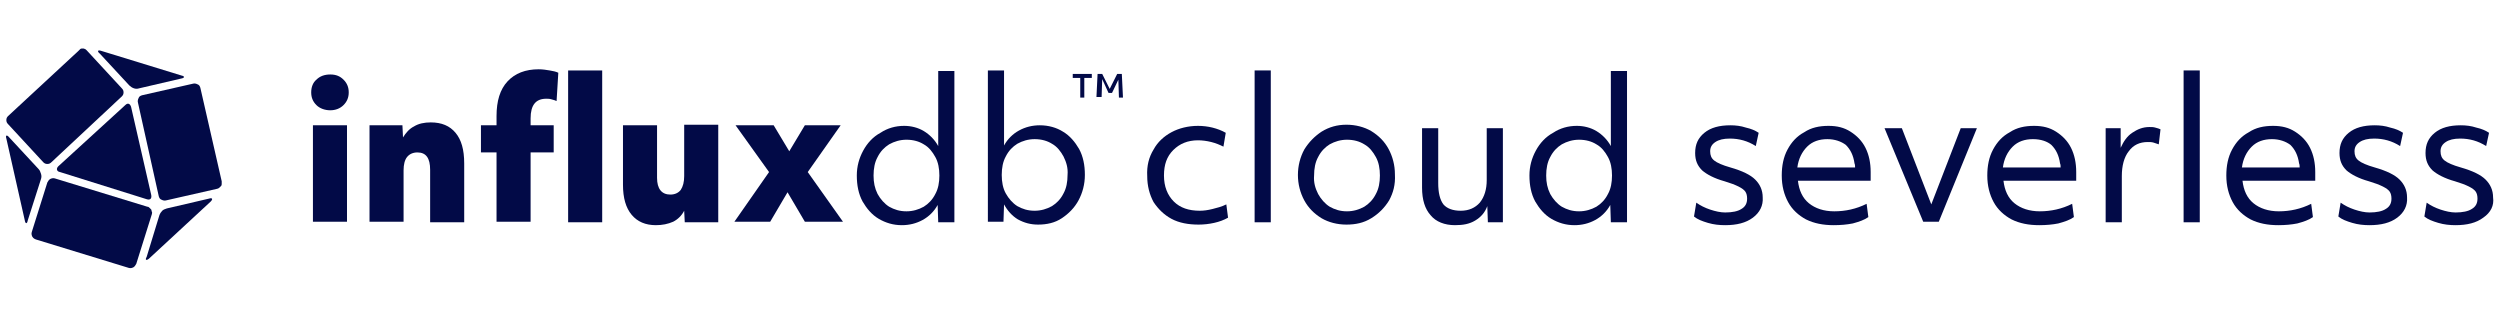 <?xml version="1.0" encoding="utf-8"?>
<!-- Generator: Adobe Illustrator 26.3.1, SVG Export Plug-In . SVG Version: 6.00 Build 0)  -->
<svg version="1.1" id="Layer_1" xmlns="http://www.w3.org/2000/svg" xmlns:xlink="http://www.w3.org/1999/xlink" x="0px" y="0px"
	 viewBox="0 0 433 55" style="enable-background:new 0 0 433 55;" xml:space="preserve">
<style type="text/css">
	.st0{fill:#020A47;}
	.st1{fill-rule:evenodd;clip-rule:evenodd;fill:#020A47;}
</style>
<g>
	<path class="st0" d="M54.2,21.7h5.9v16.7h-5.9V21.7z M54.8,18.2c-0.6-0.6-0.9-1.3-0.9-2.2c0-0.9,0.3-1.7,0.9-2.2
		c0.6-0.6,1.4-0.9,2.4-0.9s1.7,0.3,2.3,0.9c0.6,0.6,0.9,1.3,0.9,2.2c0,0.9-0.3,1.6-0.9,2.2c-0.6,0.6-1.4,0.9-2.3,0.9
		S55.4,18.8,54.8,18.2z"/>
	<path class="st0" d="M64,21.7h5.7l0.1,2.1c0.5-0.8,1.1-1.5,1.9-1.9c0.8-0.5,1.8-0.7,2.9-0.7c1.9,0,3.3,0.6,4.3,1.8
		c1,1.2,1.5,2.9,1.5,5.3v10.2h-5.9v-9.1c0-2-0.7-3-2.2-3c-0.8,0-1.4,0.3-1.8,0.8c-0.4,0.5-0.6,1.3-0.6,2.3v8.9H64V21.7z"/>
	<path class="st0" d="M86,26.4h-2.7v-4.7H86v-1.6c0-2.6,0.6-4.6,1.9-6c1.3-1.4,3.1-2.1,5.4-2.1c0.7,0,1.3,0.1,1.9,0.2
		c0.6,0.1,1.1,0.2,1.5,0.4l-0.3,4.9c-0.2-0.1-0.5-0.2-0.9-0.3c-0.3-0.1-0.6-0.1-0.9-0.1c-1.8,0-2.7,1.1-2.7,3.4v1.2h4v4.7h-4v12H86
		V26.4z M98.4,12.2h5.9v26.3h-5.9V12.2z"/>
	<path class="st0" d="M124.4,38.5h-5.8l-0.1-2c-0.4,0.8-1.1,1.5-1.9,1.9c-0.9,0.4-1.9,0.6-3,0.6c-1.8,0-3.2-0.6-4.2-1.8
		c-1-1.2-1.5-2.9-1.5-5.2V21.7h5.9v9.1c0,1.9,0.8,2.9,2.3,2.9c0.8,0,1.4-0.3,1.8-0.8c0.4-0.6,0.6-1.4,0.6-2.4v-8.9h5.9V38.5z"/>
	<path class="st0" d="M133.2,29.8l-5.8-8.1h6.6l2.7,4.5l2.7-4.5h6.2l-5.7,8.1l6.1,8.6h-6.6l-3-5.1l-3,5.1h-6.2L133.2,29.8z"/>
	<path class="st0" d="M165.2,38.5h-2.7l-0.1-3c-0.6,1.1-1.5,2-2.6,2.6c-1.1,0.6-2.3,0.9-3.6,0.9c-1.5,0-2.8-0.4-4-1.1
		c-1.2-0.7-2.1-1.8-2.8-3c-0.7-1.3-1-2.8-1-4.5c0-1.6,0.4-3,1.1-4.3c0.7-1.3,1.7-2.4,3-3.1c1.2-0.8,2.6-1.2,4.1-1.2
		c1.2,0,2.4,0.3,3.4,0.9c1,0.6,1.9,1.5,2.5,2.6v-13h2.8V38.5z M152,33.6c0.5,0.9,1.2,1.7,2,2.2c0.9,0.5,1.8,0.8,3,0.8
		c1.1,0,2.1-0.3,3-0.8c0.8-0.5,1.5-1.2,2-2.2c0.5-0.9,0.7-2,0.7-3.2c0-1.2-0.2-2.3-0.7-3.2c-0.5-0.9-1.1-1.7-2-2.2
		c-0.8-0.5-1.8-0.8-3-0.8c-1.1,0-2.1,0.3-3,0.8c-0.8,0.5-1.5,1.2-2,2.2c-0.5,0.9-0.7,2-0.7,3.2C151.3,31.6,151.5,32.6,152,33.6z"/>
	<path class="st0" d="M171.1,12.2h2.8v13c0.6-1.1,1.5-2,2.6-2.6c1.1-0.6,2.3-0.9,3.6-0.9c1.5,0,2.9,0.4,4,1.1c1.2,0.7,2.1,1.8,2.8,3
		c0.7,1.3,1,2.8,1,4.5c0,1.6-0.4,3.1-1.1,4.4c-0.7,1.3-1.7,2.3-2.9,3.1c-1.2,0.8-2.6,1.1-4.1,1.1c-1.3,0-2.4-0.3-3.5-0.9
		c-1-0.6-1.8-1.5-2.4-2.6l-0.1,3h-2.7V12.2z M184.2,27.1c-0.5-0.9-1.1-1.7-2-2.2c-0.8-0.5-1.8-0.8-3-0.8c-1.1,0-2.1,0.3-3,0.8
		c-0.8,0.5-1.5,1.2-2,2.2c-0.5,0.9-0.7,2-0.7,3.2c0,1.2,0.2,2.3,0.7,3.2c0.5,0.9,1.2,1.7,2,2.2c0.9,0.5,1.8,0.8,3,0.8
		c1.1,0,2.1-0.3,3-0.8c0.8-0.5,1.5-1.2,2-2.2c0.5-0.9,0.7-2,0.7-3.2C185,29.1,184.7,28.1,184.2,27.1z"/>
	<path class="st0" d="M199.8,25.9c0.7-1.3,1.8-2.3,3.1-3c1.3-0.7,2.9-1.1,4.6-1.1c0.8,0,1.7,0.1,2.5,0.3c0.8,0.2,1.6,0.5,2.3,0.9
		l-0.4,2.4c-0.6-0.3-1.3-0.6-2.1-0.8c-0.8-0.2-1.6-0.3-2.3-0.3c-1.8,0-3.2,0.6-4.3,1.7c-1.1,1.1-1.6,2.5-1.6,4.4
		c0,1.9,0.6,3.4,1.7,4.5c1.1,1.1,2.6,1.6,4.5,1.6c0.7,0,1.4-0.1,2.2-0.3c0.8-0.2,1.6-0.4,2.4-0.8l0.3,2.3c-0.7,0.4-1.5,0.7-2.4,0.9
		c-0.9,0.2-1.8,0.3-2.7,0.3c-1.8,0-3.4-0.3-4.7-1c-1.3-0.7-2.3-1.7-3.1-2.9c-0.7-1.3-1.1-2.8-1.1-4.5
		C198.6,28.7,199,27.2,199.8,25.9z"/>
	<path class="st0" d="M217.3,12.2h2.8v26.3h-2.8V12.2z"/>
	<path class="st0" d="M240.6,34.7c-0.8,1.3-1.8,2.3-3.1,3.1c-1.3,0.8-2.7,1.1-4.3,1.1c-1.6,0-3.1-0.4-4.3-1.1
		c-1.3-0.8-2.3-1.8-3-3.1c-0.7-1.3-1.1-2.8-1.1-4.4c0-1.6,0.4-3.1,1.1-4.4c0.8-1.3,1.8-2.3,3-3.1c1.3-0.8,2.7-1.2,4.3-1.2
		c1.6,0,3.1,0.4,4.3,1.1c1.3,0.8,2.3,1.8,3,3.1c0.7,1.3,1.1,2.8,1.1,4.4C241.7,32,241.3,33.4,240.6,34.7z M228.3,33.6
		c0.5,0.9,1.2,1.7,2,2.2c0.9,0.5,1.8,0.8,3,0.8c1.1,0,2.1-0.3,3-0.8c0.8-0.5,1.5-1.2,2-2.2c0.5-0.9,0.7-2,0.7-3.2
		c0-1.2-0.2-2.3-0.7-3.2c-0.5-0.9-1.1-1.7-2-2.2c-0.8-0.5-1.8-0.8-3-0.8c-1.1,0-2.1,0.3-3,0.8c-0.8,0.5-1.5,1.2-2,2.2
		c-0.5,0.9-0.7,2-0.7,3.2C227.5,31.6,227.8,32.6,228.3,33.6z"/>
	<path class="st0" d="M260.3,38.5h-2.6l-0.1-2.8c-0.4,1.1-1.1,1.9-2.1,2.5c-1,0.6-2.1,0.8-3.5,0.8c-1.8,0-3.3-0.6-4.2-1.7
		c-1-1.1-1.5-2.7-1.5-4.8V22.2h2.8v9.5c0,1.7,0.3,2.9,0.9,3.7c0.6,0.7,1.6,1.1,3,1.1c1.4,0,2.5-0.5,3.3-1.4c0.8-1,1.2-2.3,1.2-3.9
		v-9h2.8V38.5z"/>
	<path class="st0" d="M281.7,38.5H279l-0.1-3c-0.6,1.1-1.5,2-2.6,2.6c-1.1,0.6-2.3,0.9-3.6,0.9c-1.5,0-2.8-0.4-4-1.1
		c-1.2-0.7-2.1-1.8-2.8-3c-0.7-1.3-1-2.8-1-4.5c0-1.6,0.4-3,1.1-4.3c0.7-1.3,1.7-2.4,3-3.1c1.2-0.8,2.6-1.2,4.1-1.2
		c1.2,0,2.4,0.3,3.4,0.9c1,0.6,1.9,1.5,2.5,2.6v-13h2.8V38.5z M268.5,33.6c0.5,0.9,1.2,1.7,2,2.2c0.9,0.5,1.8,0.8,3,0.8
		c1.1,0,2.1-0.3,3-0.8c0.8-0.5,1.5-1.2,2-2.2c0.5-0.9,0.7-2,0.7-3.2c0-1.2-0.2-2.3-0.7-3.2c-0.5-0.9-1.1-1.7-2-2.2
		c-0.8-0.5-1.8-0.8-3-0.8c-1.1,0-2.1,0.3-3,0.8c-0.8,0.5-1.5,1.2-2,2.2c-0.5,0.9-0.7,2-0.7,3.2C267.8,31.6,268,32.6,268.5,33.6z"/>
	<path class="st0" d="M303.6,37.7c-1.2,0.9-2.8,1.3-4.8,1.3c-1,0-2-0.1-3-0.4c-1-0.3-1.8-0.6-2.4-1.1l0.4-2.4
		c0.7,0.5,1.5,0.9,2.4,1.2c0.9,0.3,1.8,0.5,2.6,0.5c1.2,0,2.2-0.2,2.8-0.6c0.7-0.4,1-1,1-1.8c0-0.5-0.1-0.9-0.3-1.2
		c-0.2-0.3-0.6-0.6-1.2-0.9c-0.6-0.3-1.4-0.6-2.4-0.9c-1.8-0.5-3.1-1.2-3.9-1.9c-0.8-0.8-1.2-1.7-1.2-3c0-1.5,0.5-2.6,1.6-3.5
		c1.1-0.9,2.6-1.3,4.5-1.3c0.9,0,1.8,0.1,2.7,0.4c0.9,0.2,1.6,0.5,2.2,0.9l-0.5,2.3c-1.4-0.9-2.9-1.3-4.5-1.3
		c-1.1,0-1.9,0.2-2.5,0.6c-0.6,0.4-0.9,0.9-0.9,1.6c0,0.7,0.2,1.2,0.7,1.6c0.5,0.4,1.4,0.8,2.8,1.2c2.1,0.6,3.5,1.3,4.3,2.1
		c0.8,0.8,1.3,1.8,1.3,3.1C305.4,35.6,304.8,36.8,303.6,37.7z"/>
	<path class="st0" d="M317.6,39c-1.8,0-3.4-0.3-4.8-1c-1.3-0.7-2.4-1.7-3.1-3c-0.7-1.3-1.1-2.8-1.1-4.6c0-1.7,0.3-3.2,1-4.5
		c0.7-1.3,1.6-2.3,2.9-3c1.2-0.8,2.6-1.1,4.2-1.1c1.5,0,2.7,0.3,3.8,1c1.1,0.7,2,1.6,2.6,2.8c0.6,1.2,0.9,2.6,0.9,4.2
		c0,0.3,0,0.5,0,0.8c0,0.2,0,0.5,0,0.7h-12.6c0.2,1.7,0.8,3,1.9,3.9c1.1,0.9,2.6,1.4,4.4,1.4c1.9,0,3.8-0.4,5.6-1.3l0.3,2.3
		c-0.7,0.5-1.6,0.8-2.7,1.1C319.9,38.9,318.8,39,317.6,39z M316.5,24.1c-1.4,0-2.6,0.4-3.5,1.3c-0.9,0.9-1.5,2.1-1.7,3.6h10
		c0-0.2,0-0.5-0.1-0.7c-0.2-1.4-0.7-2.4-1.5-3.2C318.9,24.5,317.8,24.1,316.5,24.1z"/>
	<path class="st0" d="M326.4,22.2h3l5.1,13.2l5.1-13.2h2.8l-6.6,16.2h-2.7L326.4,22.2z"/>
	<path class="st0" d="M353.2,39c-1.8,0-3.4-0.3-4.8-1c-1.3-0.7-2.4-1.7-3.1-3c-0.7-1.3-1.1-2.8-1.1-4.6c0-1.7,0.3-3.2,1-4.5
		c0.7-1.3,1.6-2.3,2.9-3c1.2-0.8,2.6-1.1,4.2-1.1c1.5,0,2.7,0.3,3.8,1c1.1,0.7,2,1.6,2.6,2.8c0.6,1.2,0.9,2.6,0.9,4.2
		c0,0.3,0,0.5,0,0.8c0,0.2,0,0.5,0,0.7H347c0.2,1.7,0.8,3,1.9,3.9c1.1,0.9,2.6,1.4,4.4,1.4c1.9,0,3.8-0.4,5.6-1.3l0.3,2.3
		c-0.7,0.5-1.6,0.8-2.7,1.1C355.5,38.9,354.4,39,353.2,39z M352.1,24.1c-1.4,0-2.6,0.4-3.5,1.3c-0.9,0.9-1.5,2.1-1.7,3.6h10
		c0-0.2,0-0.5-0.1-0.7c-0.2-1.4-0.7-2.4-1.5-3.2C354.6,24.5,353.5,24.1,352.1,24.1z"/>
	<path class="st0" d="M364.7,22.2h2.6l0,3.4c0.5-1.1,1.1-2,2-2.6c0.9-0.6,1.8-1,3-1c0.3,0,0.7,0,1,0.1c0.4,0.1,0.7,0.2,0.9,0.3
		l-0.3,2.6c-0.3-0.1-0.6-0.2-0.9-0.3c-0.3-0.1-0.7-0.1-1-0.1c-1.4,0-2.5,0.5-3.3,1.6c-0.8,1-1.2,2.5-1.2,4.3v8h-2.8V22.2z"/>
	<path class="st0" d="M378.2,12.2h2.8v26.3h-2.8V12.2z"/>
	<path class="st0" d="M394.6,39c-1.8,0-3.4-0.3-4.8-1c-1.3-0.7-2.4-1.7-3.1-3c-0.7-1.3-1.1-2.8-1.1-4.6c0-1.7,0.3-3.2,1-4.5
		c0.7-1.3,1.6-2.3,2.9-3c1.2-0.8,2.6-1.1,4.2-1.1c1.5,0,2.7,0.3,3.8,1c1.1,0.7,2,1.6,2.6,2.8c0.6,1.2,0.9,2.6,0.9,4.2
		c0,0.3,0,0.5,0,0.8c0,0.2,0,0.5,0,0.7h-12.6c0.2,1.7,0.8,3,1.9,3.9c1.1,0.9,2.6,1.4,4.4,1.4c1.9,0,3.8-0.4,5.6-1.3l0.3,2.3
		c-0.7,0.5-1.6,0.8-2.7,1.1C396.9,38.9,395.8,39,394.6,39z M393.5,24.1c-1.4,0-2.6,0.4-3.5,1.3c-0.9,0.9-1.5,2.1-1.7,3.6h10
		c0-0.2,0-0.5-0.1-0.7c-0.2-1.4-0.7-2.4-1.5-3.2C395.9,24.5,394.8,24.1,393.5,24.1z"/>
	<path class="st0" d="M415.2,37.7c-1.2,0.9-2.8,1.3-4.8,1.3c-1,0-2-0.1-3-0.4c-1-0.3-1.8-0.6-2.4-1.1l0.4-2.4
		c0.7,0.5,1.5,0.9,2.4,1.2c0.9,0.3,1.8,0.5,2.6,0.5c1.2,0,2.2-0.2,2.8-0.6c0.7-0.4,1-1,1-1.8c0-0.5-0.1-0.9-0.3-1.2
		c-0.2-0.3-0.6-0.6-1.2-0.9c-0.6-0.3-1.4-0.6-2.4-0.9c-1.8-0.5-3.1-1.2-3.9-1.9c-0.8-0.8-1.2-1.7-1.2-3c0-1.5,0.5-2.6,1.6-3.5
		c1.1-0.9,2.6-1.3,4.5-1.3c0.9,0,1.8,0.1,2.7,0.4c0.9,0.2,1.6,0.5,2.2,0.9l-0.5,2.3c-1.4-0.9-2.9-1.3-4.5-1.3
		c-1.1,0-1.9,0.2-2.5,0.6c-0.6,0.4-0.9,0.9-0.9,1.6c0,0.7,0.2,1.2,0.7,1.6c0.5,0.4,1.4,0.8,2.8,1.2c2.1,0.6,3.5,1.3,4.3,2.1
		c0.8,0.8,1.3,1.8,1.3,3.1C417,35.6,416.4,36.8,415.2,37.7z"/>
	<path class="st0" d="M430.1,37.7c-1.2,0.9-2.8,1.3-4.8,1.3c-1,0-2-0.1-3-0.4c-1-0.3-1.8-0.6-2.4-1.1l0.4-2.4
		c0.7,0.5,1.5,0.9,2.4,1.2c0.9,0.3,1.8,0.5,2.6,0.5c1.2,0,2.2-0.2,2.8-0.6c0.7-0.4,1-1,1-1.8c0-0.5-0.1-0.9-0.3-1.2
		c-0.2-0.3-0.6-0.6-1.2-0.9c-0.6-0.3-1.4-0.6-2.4-0.9c-1.8-0.5-3.1-1.2-3.9-1.9c-0.8-0.8-1.2-1.7-1.2-3c0-1.5,0.5-2.6,1.6-3.5
		c1.1-0.9,2.6-1.3,4.5-1.3c0.9,0,1.8,0.1,2.7,0.4c0.9,0.2,1.6,0.5,2.2,0.9l-0.5,2.3c-1.4-0.9-2.9-1.3-4.5-1.3
		c-1.1,0-1.9,0.2-2.5,0.6c-0.6,0.4-0.9,0.9-0.9,1.6c0,0.7,0.2,1.2,0.7,1.6c0.5,0.4,1.4,0.8,2.8,1.2c2.1,0.6,3.5,1.3,4.3,2.1
		c0.8,0.8,1.3,1.8,1.3,3.1C432,35.6,431.4,36.8,430.1,37.7z"/>
	<path class="st1" d="M28.8,34.7l8.8-2c0.1,0,0.3-0.1,0.4-0.2c0.1-0.1,0.2-0.2,0.3-0.3c0.1-0.1,0.1-0.3,0.1-0.4c0-0.1,0-0.3,0-0.4
		l-3.7-16.2c-0.1-0.3-0.2-0.5-0.5-0.6c-0.2-0.1-0.5-0.2-0.8-0.1l-8.8,2c-0.3,0.1-0.5,0.2-0.6,0.5c-0.1,0.2-0.2,0.5-0.1,0.8L27.5,34
		c0.1,0.3,0.2,0.5,0.5,0.6C28.2,34.7,28.5,34.8,28.8,34.7z"/>
	<path class="st1" d="M25.8,44.8l10.7-9.9c0.4-0.4,0.3-0.7-0.3-0.5l-7.3,1.7c-0.3,0.1-0.6,0.2-0.8,0.4c-0.2,0.2-0.4,0.5-0.5,0.8
		l-2.2,7.2C25.1,45,25.3,45.2,25.8,44.8z"/>
	<path class="st1" d="M6.3,41.5l16,4.9c0.3,0.1,0.6,0,0.8-0.1c0.2-0.1,0.4-0.4,0.5-0.6l2.7-8.6c0-0.1,0.1-0.3,0-0.4
		c0-0.1-0.1-0.3-0.1-0.4c-0.1-0.1-0.2-0.2-0.3-0.3c-0.1-0.1-0.2-0.2-0.4-0.2l-16-4.9c-0.3-0.1-0.6,0-0.8,0.1
		c-0.2,0.1-0.4,0.4-0.5,0.6l-2.7,8.6c-0.1,0.3,0,0.6,0.1,0.8C5.8,41.3,6,41.4,6.3,41.5z"/>
	<path class="st1" d="M1.1,24l3.2,14.2c0.1,0.6,0.4,0.6,0.5,0L7.1,31c0.1-0.3,0.1-0.6,0-0.9c-0.1-0.3-0.2-0.6-0.4-0.8l-5.1-5.5
		C1.2,23.3,0.9,23.4,1.1,24z"/>
	<path class="st1" d="M13.6,8.8L1.4,20.1c-0.2,0.2-0.3,0.4-0.3,0.7c0,0.3,0.1,0.5,0.3,0.7l6.1,6.6c0.2,0.2,0.4,0.3,0.7,0.3
		c0.3,0,0.5-0.1,0.7-0.3l12.2-11.4c0.2-0.2,0.3-0.4,0.3-0.7c0-0.3-0.1-0.5-0.3-0.7l-6.1-6.6c-0.1-0.1-0.2-0.2-0.3-0.2
		c-0.1-0.1-0.3-0.1-0.4-0.1c-0.1,0-0.3,0-0.4,0.1C13.8,8.6,13.7,8.7,13.6,8.8z"/>
	<path class="st1" d="M25.4,34.5c0.6,0.2,0.9-0.1,0.8-0.7l-3.5-15.3c-0.2-0.6-0.6-0.7-1-0.3L10.1,28.8c-0.4,0.4-0.3,0.9,0.3,1
		L25.4,34.5z"/>
	<path class="st1" d="M31.5,13.1l-14-4.3c-0.6-0.2-0.7,0.1-0.2,0.5l5.1,5.5c0.2,0.2,0.5,0.4,0.8,0.5c0.3,0.1,0.6,0.1,0.9,0l7.3-1.7
		C32,13.5,32,13.2,31.5,13.1z"/>
	<path class="st0" d="M187.1,16.9v-3.4h-1.3v-0.7h3.3v0.7h-1.3v3.4H187.1z M189.9,16.9l0.2-4.1h0.8l1.3,2.6l1.3-2.6h0.8l0.2,4.1
		h-0.7l-0.1-3.1l-1.1,2.3h-0.6l-1.1-2.4l-0.1,3.1H189.9z"/>
</g>
</svg>
